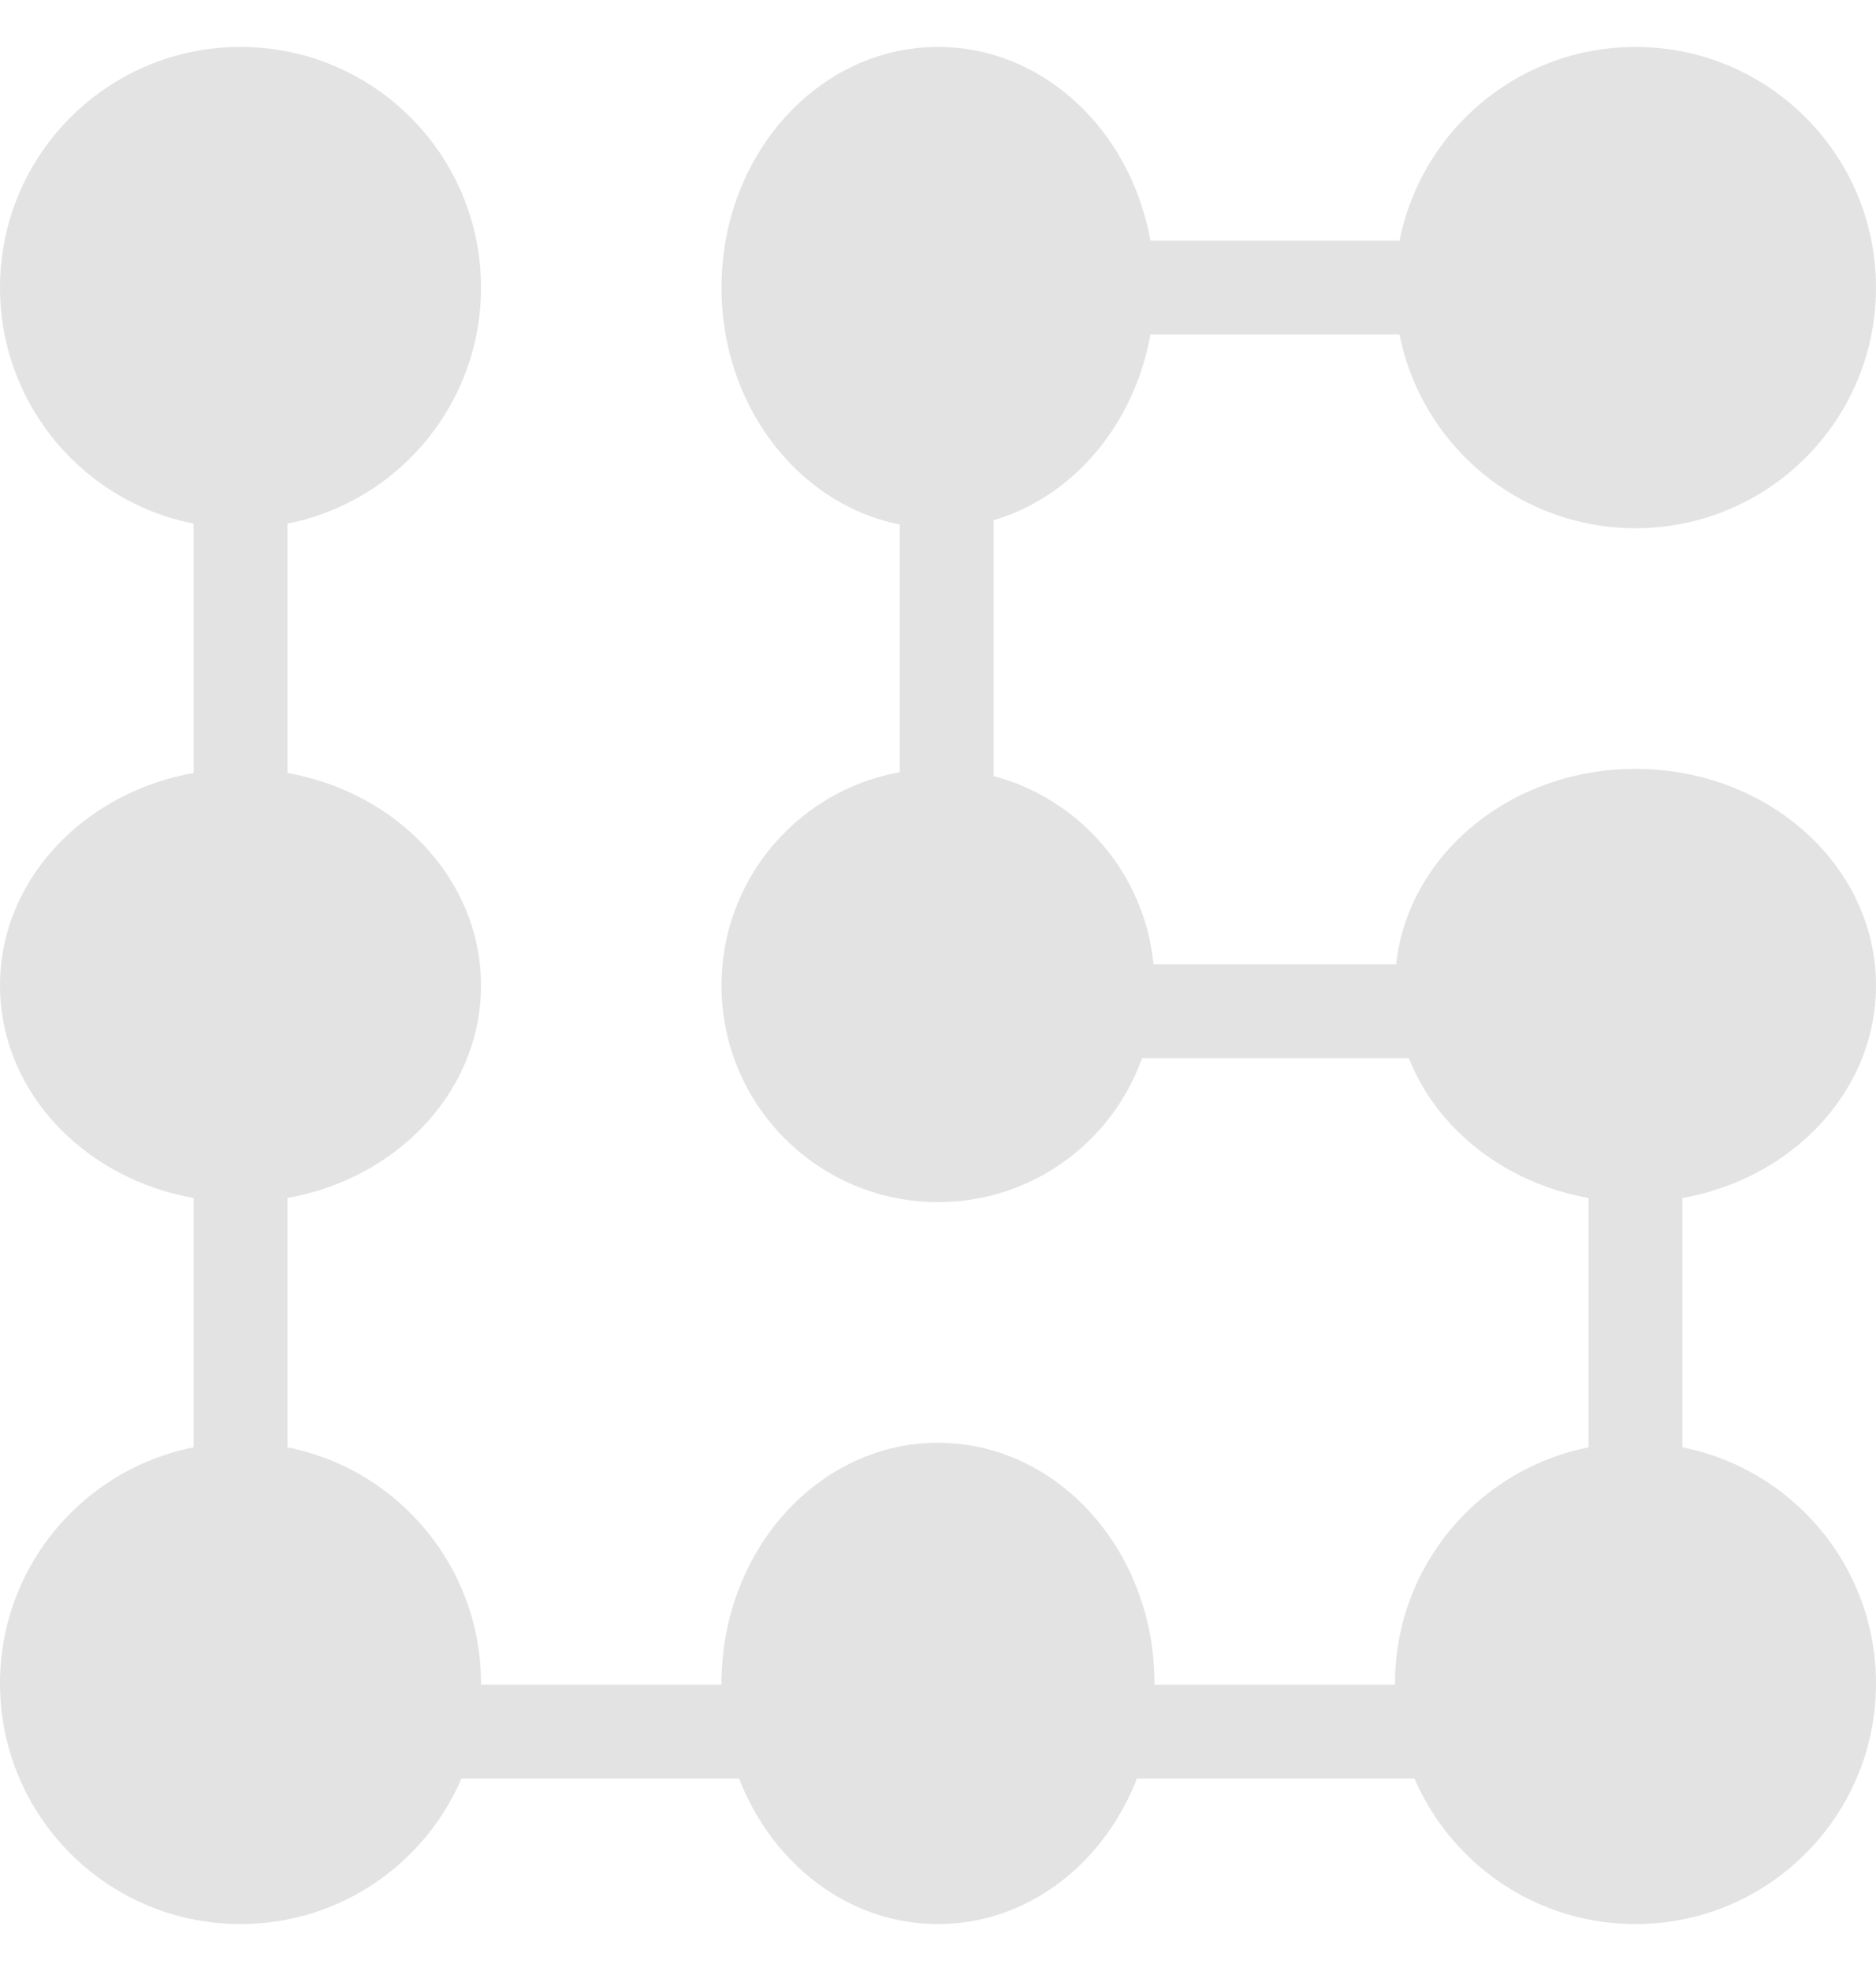<svg width="20" height="21" viewBox="0 0 20 21" fill="none" xmlns="http://www.w3.org/2000/svg">
<circle cx="2.564" cy="3.064" r="2.564" fill="#E3E3E3"/>
<ellipse cx="2.564" cy="10.5" rx="2.564" ry="2.308" fill="#E3E3E3"/>
<circle cx="2.564" cy="17.936" r="2.564" fill="#E3E3E3"/>
<ellipse cx="10" cy="3.064" rx="2.308" ry="2.564" fill="#E3E3E3"/>
<circle cx="10" cy="10.5" r="2.308" fill="#E3E3E3"/>
<ellipse cx="10" cy="17.936" rx="2.308" ry="2.564" fill="#E3E3E3"/>
<circle cx="17.436" cy="3.064" r="2.564" fill="#E3E3E3"/>
<ellipse cx="17.436" cy="10.5" rx="2.564" ry="2.308" fill="#E3E3E3"/>
<circle cx="17.436" cy="17.936" r="2.564" fill="#E3E3E3"/>
<path d="M2.564 3.064V18.449H17.436V10.775H10.093V3.064H17.436" stroke="#E3E3E3"/>
</svg>

